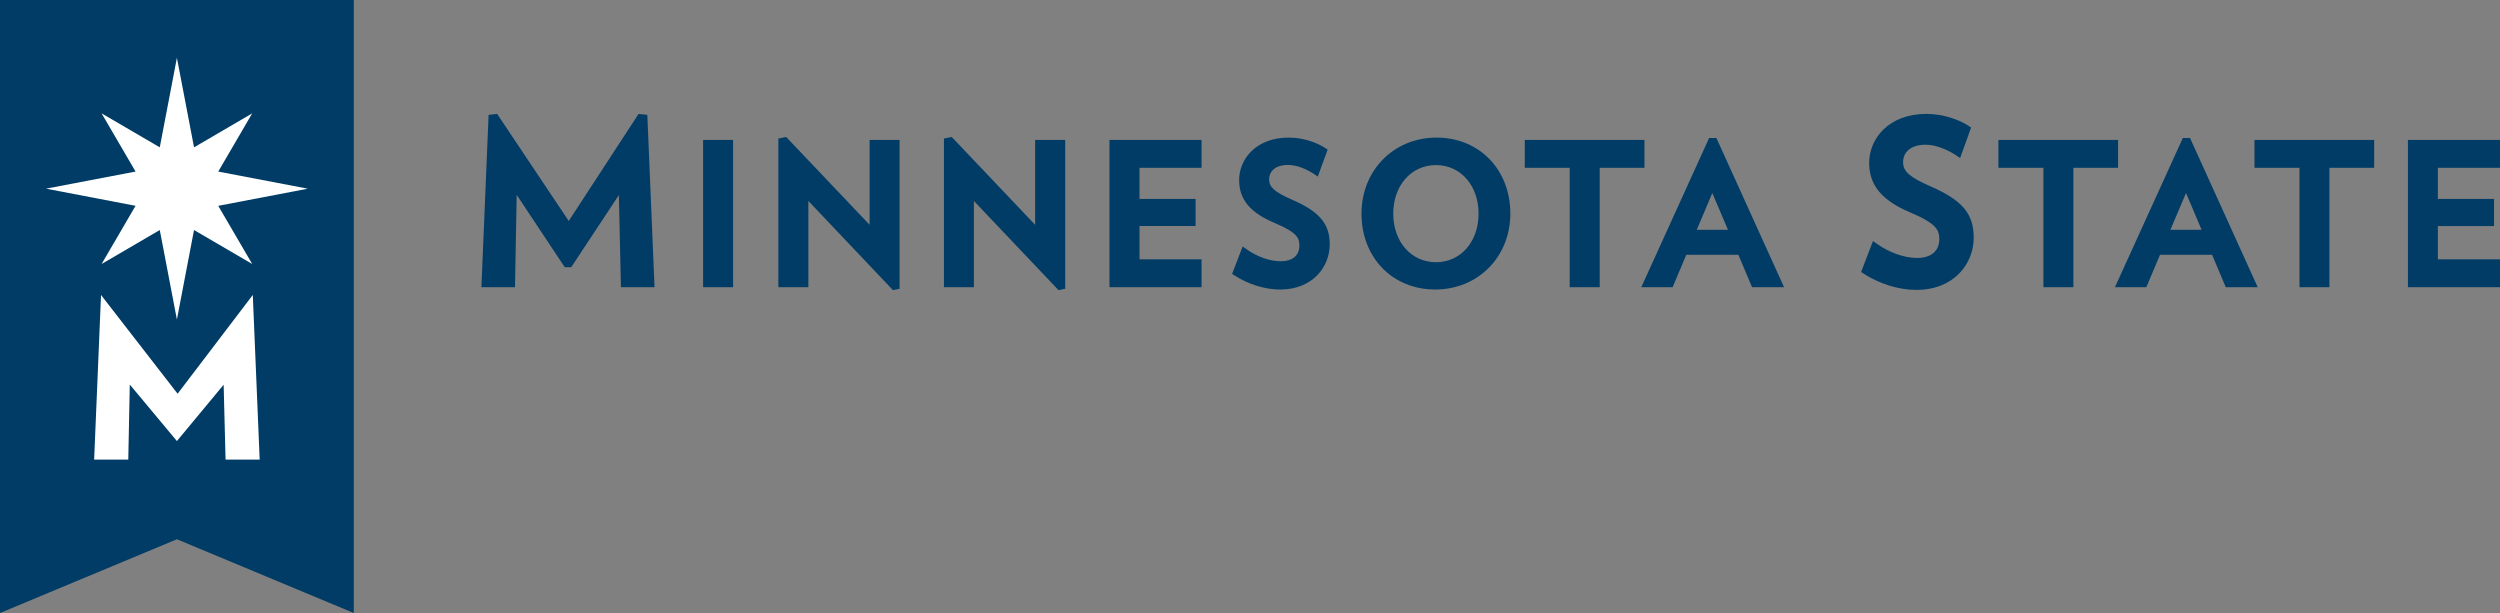<?xml version="1.0" encoding="utf-8"?>
<!-- Generator: Adobe Illustrator 23.0.0, SVG Export Plug-In . SVG Version: 6.00 Build 0)  -->
<svg version="1.1"
	 id="Layer_1" xmlns:cc="http://creativecommons.org/ns#" xmlns:dc="http://purl.org/dc/elements/1.1/" xmlns:rdf="http://www.w3.org/1999/02/22-rdf-syntax-ns#"
	 xmlns="http://www.w3.org/2000/svg" xmlns:xlink="http://www.w3.org/1999/xlink" x="0px" y="0px" viewBox="0 0 14336 3515.2"
	 style="enable-background:new 0 0 14336 3515.2;" xml:space="preserve">
<rect x="0" y="0" width="14336" height="3515.2" fill="#808080" stroke="none"/>
<style type="text/css">
	.st0{fill:#003C66;}
	.st1{fill:#FFFFFF;}
</style>
<g transform="matrix(1.25 0 0 -1.25 -289.04 627.41)">
	<g>
		<path class="st0" d="M231.2,501.9v-2812.2l811.6,338.4l811.5-338.4V501.9L231.2,501.9L231.2,501.9z M9068.1-20.6
			c-171.9,0-262-113-262-224.8c0-102.1,58-172.1,187.8-226.9c124.7-52.6,133.8-83.2,133.8-123.7c0-53.5-37.7-85.4-100.8-85.4
			c-60.7,0-129.8,24.6-189,67.5l-14.3,10.2l-54.4-141.9l8.7-6c74.2-48.6,163.6-76.4,244.6-76.4c172.7,0,263.2,120.4,263.2,239.3
			c0,110.6-52.4,172.6-200.9,237c-92.9,40.9-123.1,67.5-123.1,109.4c0,49.6,39.7,80.4,103.2,80.4c51.6,0,110-27.6,143.7-51.3
			l14.7-9.9l50.4,139.7l-8.3,5.9C9224.5-49.9,9151-20.6,9068.1-20.6z M2512-20.8l-39.3-4.1l-33-790.7h154.1l7.8,423.7l220.3-331.9
			h29.9l218.5,330.9l9.5-422.8h154.1l-33,790.8l-40.4,4l-320.2-490.9L2512-20.8L2512-20.8z M3837.8-126.4l-35.8-7.1v-682.1h137.6
			v395.7l388.2-409.3l30.2,6.5v682.8h-137.4v-389.5C4220.6-529.4,3837.8-126.4,3837.8-126.4z M4597.3-126.4l-35.7-7.1v-682.1H4699
			v395.7l388.3-409.3l30.6,6.5v682.8H4980v-389.5C4980-529.4,4597.3-126.4,4597.3-126.4z M6142.9-129.3
			c-148.9,0-227.1-98-227.1-194.8c0-88.6,50-149.2,162.4-196.6c106-44.7,113.9-70.4,113.9-104.5c0-44.7-31.8-71.4-84.6-71.4
			c-52,0-110.8,21-161.2,57.6l-14.3,10.2l-48.4-125.6l9.1-6c63.9-41.9,140.9-65.9,211.2-65.9c149.3,0,227.5,104.3,227.5,207.3
			c0,94.7-47.2,150.3-173.5,205.2c-79,34.7-104.4,57.1-104.4,92.1c0,41.4,33,67.1,86.5,67.1c43.7,0,93.3-23.5,122.3-43.7l14.3-9.9
			l45.3,123.7l-8.7,5.8C6277.8-154.8,6214.7-129.3,6142.9-129.3L6142.9-129.3z M6821.7-129.3c-196.5,0-344.6-149.9-344.6-348.8
			c0-201.6,142.1-348.1,338.2-348.1c196.5,0,344.6,149.7,344.6,348.1C7160-276,7017.4-129.3,6821.7-129.3L6821.7-129.3z
			 M8071.9-131.1l-311.2-684.5h143.7l62.7,148.7h239l62.7-148.7h146.9l-310.5,684.5C8105.2-131.1,8071.9-131.1,8071.9-131.1z
			 M10245.1-131.1l-311.6-684.5h144.1l62.7,148.7h239l62.7-148.7h146.5L10278-131.1L10245.1-131.1L10245.1-131.1z M3456.7-139.9
			v-675.7h137.6v675.7C3594.3-139.9,3456.7-139.9,3456.7-139.9z M5321-139.9v-675.7h422.4v127.9h-284.6V-535H5716v124.2h-257.3v143
			h284.6v127.9C5743.4-139.9,5321-139.9,5321-139.9z M7226.2-139.9v-127.9h206v-547.8H7570v547.8h205.2v127.9
			C7775.3-139.9,7226.2-139.9,7226.2-139.9z M9399-139.9v-127.9h206.4v-547.8h137.4v547.8h205.2v127.9
			C9948.1-139.9,9399-139.9,9399-139.9z M10573.7-139.9v-127.9h206.4v-547.8h137.4v547.8h205.3v127.9L10573.7-139.9L10573.7-139.9z
			 M11277.6-139.9v-675.7h422.4v127.9h-285v152.6h257.7v124.3H11415v143h285v127.9C11700-139.9,11277.6-139.9,11277.6-139.9z
			 M6818.9-255.4c113.1,0,195.3-93.7,195.3-222.8c0-129.1-82.2-222.8-195.3-222.8c-113.5,0-196.1,93.7-196.1,222.8
			C6622.8-349.1,6705.4-255.4,6818.9-255.4z M8086.5-383.5l71.9-168.9h-143.3L8086.5-383.5z M10259.7-383.5l71.5-168.9h-143.3
			L10259.7-383.5z"/>
		<path class="st1" d="M1042.8,236.7L964.2-174L697.3-18.1l155.8-267l-410.7-78.5l410.7-78.6L697.3-709.2l266.9,155.9l78.6-410.7
			l78.5,410.7l267-155.9l-155.9,266.9l410.7,78.6l-410.7,78.5l155.8,267L1121.4-174C1121.4-174,1042.8,236.7,1042.8,236.7z
			 M1390.9-851.2L1046-1304.3L694.7-851.3l-31.6-755.1h156.6l6.9,344.2l216.2-259.2l214.4,258.4l8.8-343.4h156.5
			C1422.5-1606.4,1390.9-851.2,1390.9-851.2z"/>
	</g>
</g>
</svg>
